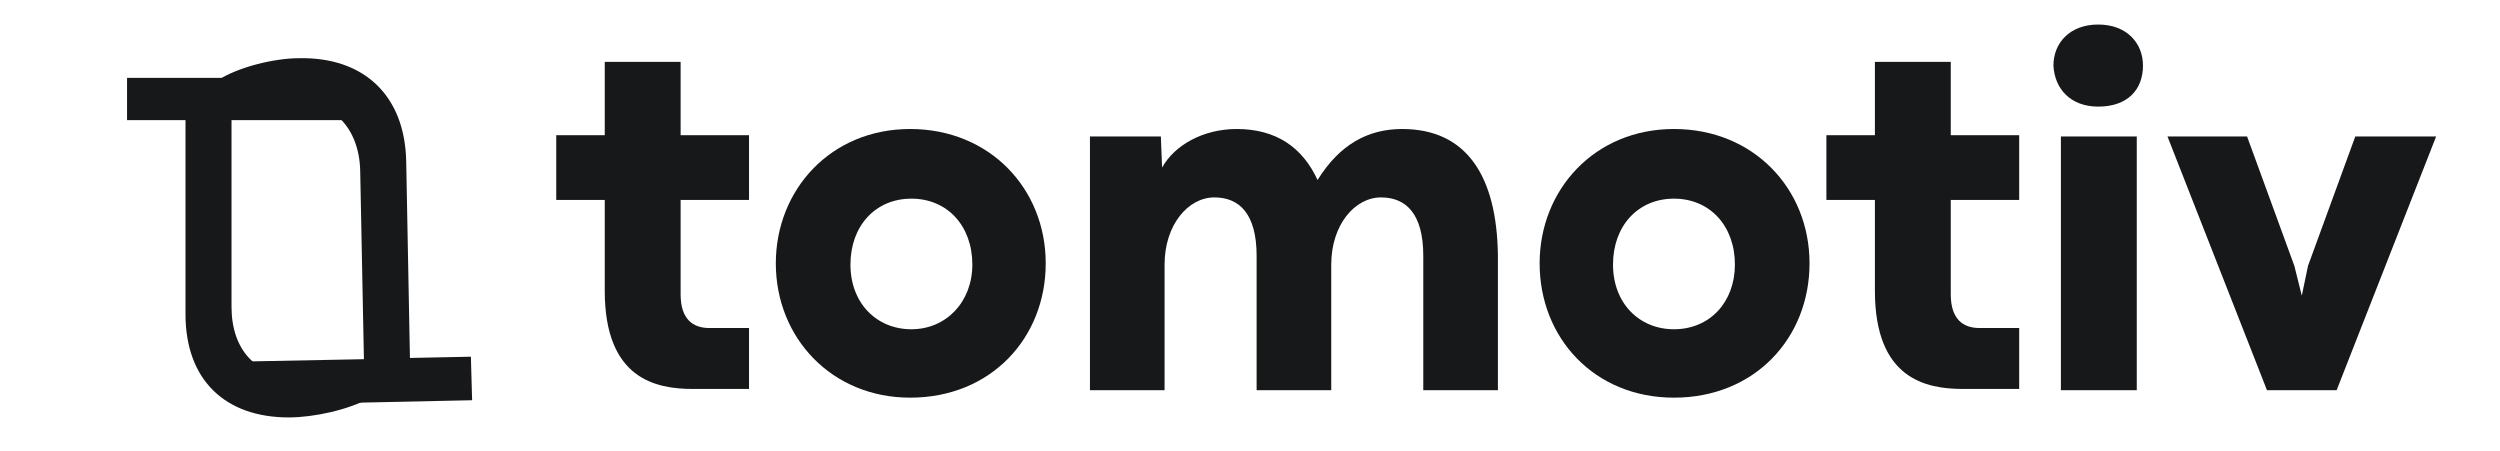 <?xml version="1.0" encoding="utf-8"?>
<!-- Generator: Adobe Illustrator 27.0.1, SVG Export Plug-In . SVG Version: 6.00 Build 0)  -->
<svg version="1.1" id="Layer_1" xmlns="http://www.w3.org/2000/svg" xmlns:xlink="http://www.w3.org/1999/xlink" x="0px" y="0px"
	 viewBox="0 0 201 36.3" style="enable-background:new 0 0 201 36.3;" xml:space="preserve">
<style type="text/css">
	.st0{fill:#17181A;}
</style>
<g>
	<g transform="translate(143.622, 196.572)">
		<g>
			<path class="st0" d="M-83.4-165.2v-5h-3.2c-1.3,0-2.3-0.7-2.3-2.7v-7.6h5.5v-5.2h-5.5v-5.9l-6.1,0v5.9h-3.9v5.2h3.9v7.3
				c0,7.1,4.1,7.9,7.1,7.9H-83.4z"/>
		</g>
	</g>
</g>
<g>
	<g transform="translate(156.176, 196.572)">
		<g>
			<path class="st0" d="M-83-164.6c6.5,0,10.9-4.8,10.9-10.8c0-6-4.5-10.8-10.9-10.8c-6.4,0-10.8,4.9-10.8,10.8
				C-93.8-169.4-89.3-164.6-83-164.6z M-82.9-170.1c-2.8,0-4.9-2.1-4.9-5.2c0-3.1,2-5.3,4.9-5.3c2.9,0,4.9,2.2,4.9,5.3
				C-78-172.3-80.1-170.1-82.9-170.1z"/>
		</g>
	</g>
</g>
<g>
	<g transform="translate(174.232, 196.572)">
		<g>
			<path class="st0" d="M-61.5-186.2c-2.7,0-5,1.2-6.8,4.1c-1.2-2.6-3.3-4.1-6.5-4.1c-2.7,0-5,1.3-6,3.1l-0.1-2.5h-5.7v20.4h6v-10.1
				c0-3.2,1.9-5.4,4-5.4c2,0,3.4,1.3,3.4,4.7v10.8h6v-10.1c0-3.2,1.9-5.4,4-5.4c2,0,3.4,1.3,3.4,4.7v10.8h6v-10.9
				C-53.9-182.4-56.3-186.2-61.5-186.2z"/>
		</g>
	</g>
</g>
<g>
	<g transform="translate(202.186, 196.572)">
		<g>
			<path class="st0" d="M-67.6-164.6c6.5,0,10.9-4.8,10.9-10.8c0-6-4.5-10.8-10.9-10.8c-6.4,0-10.8,4.9-10.8,10.8
				C-78.4-169.4-74-164.6-67.6-164.6z M-67.6-170.1c-2.8,0-4.9-2.1-4.9-5.2c0-3.1,2-5.3,4.9-5.3c2.9,0,4.9,2.2,4.9,5.3
				C-62.7-172.3-64.7-170.1-67.6-170.1z"/>
		</g>
	</g>
</g>
<g>
	<g transform="translate(220.242, 196.572)">
		<g>
			<path class="st0" d="M-57.9-165.2v-5h-3.2c-1.3,0-2.3-0.7-2.3-2.7v-7.6h5.5v-5.2h-5.5v-5.9l-6.1,0v5.9h-3.9v5.2h3.9v7.3
				c0,7.1,4.1,7.9,7.1,7.9H-57.9z"/>
		</g>
	</g>
</g>
<g>
	<g transform="translate(232.796, 196.572)">
		<g>
			<path class="st0" d="M-64.1-188c2.4,0,3.6-1.4,3.6-3.3c0-1.8-1.3-3.3-3.6-3.3c-2.3,0-3.6,1.5-3.6,3.3
				C-67.6-189.4-66.3-188-64.1-188z M-61-165.2v-20.4h-6.1v20.4H-61z"/>
		</g>
	</g>
</g>
<g>
	<g transform="translate(240.865, 196.572)">
		<g>
			<path class="st0" d="M-53-165.2l8-20.4h-6.5l-3.8,10.4l-0.5,2.4l-0.6-2.4l-3.8-10.4h-6.4l8,20.4H-53z"/>
		</g>
	</g>
</g>
<g>
	<g transform="translate(139.659, 176.679)">
		<g>
			<path class="st0" d="M-106.7-147.9l-0.3-15.8c-0.1-5.3-3.4-8.4-8.6-8.3c-2,0-4.9,0.7-6.6,1.8l0.9,3c1.4-0.8,3.7-1.3,5.2-1.3
				c3.2-0.1,5.3,2.1,5.4,5.5l0.3,15.2l-10.3,0.2l0.1,3.5l18.9-0.4l-0.1-3.5L-106.7-147.9z"/>
		</g>
	</g>
</g>
<g>
	<g transform="translate(116.414, 197.861)">
		<g>
			<path class="st0" d="M-101.5-188.2v15.6c0,5.3,3.2,8.3,8.3,8.3c2,0,4.8-0.6,6.6-1.6l-0.8-2.9c-1.4,0.7-3.6,1.2-5.2,1.2
				c-3.2,0-5.2-2.1-5.2-5.6v-15h10.2v-3.4h-18.6v3.4H-101.5z"/>
		</g>
	</g>
</g>
</svg>
